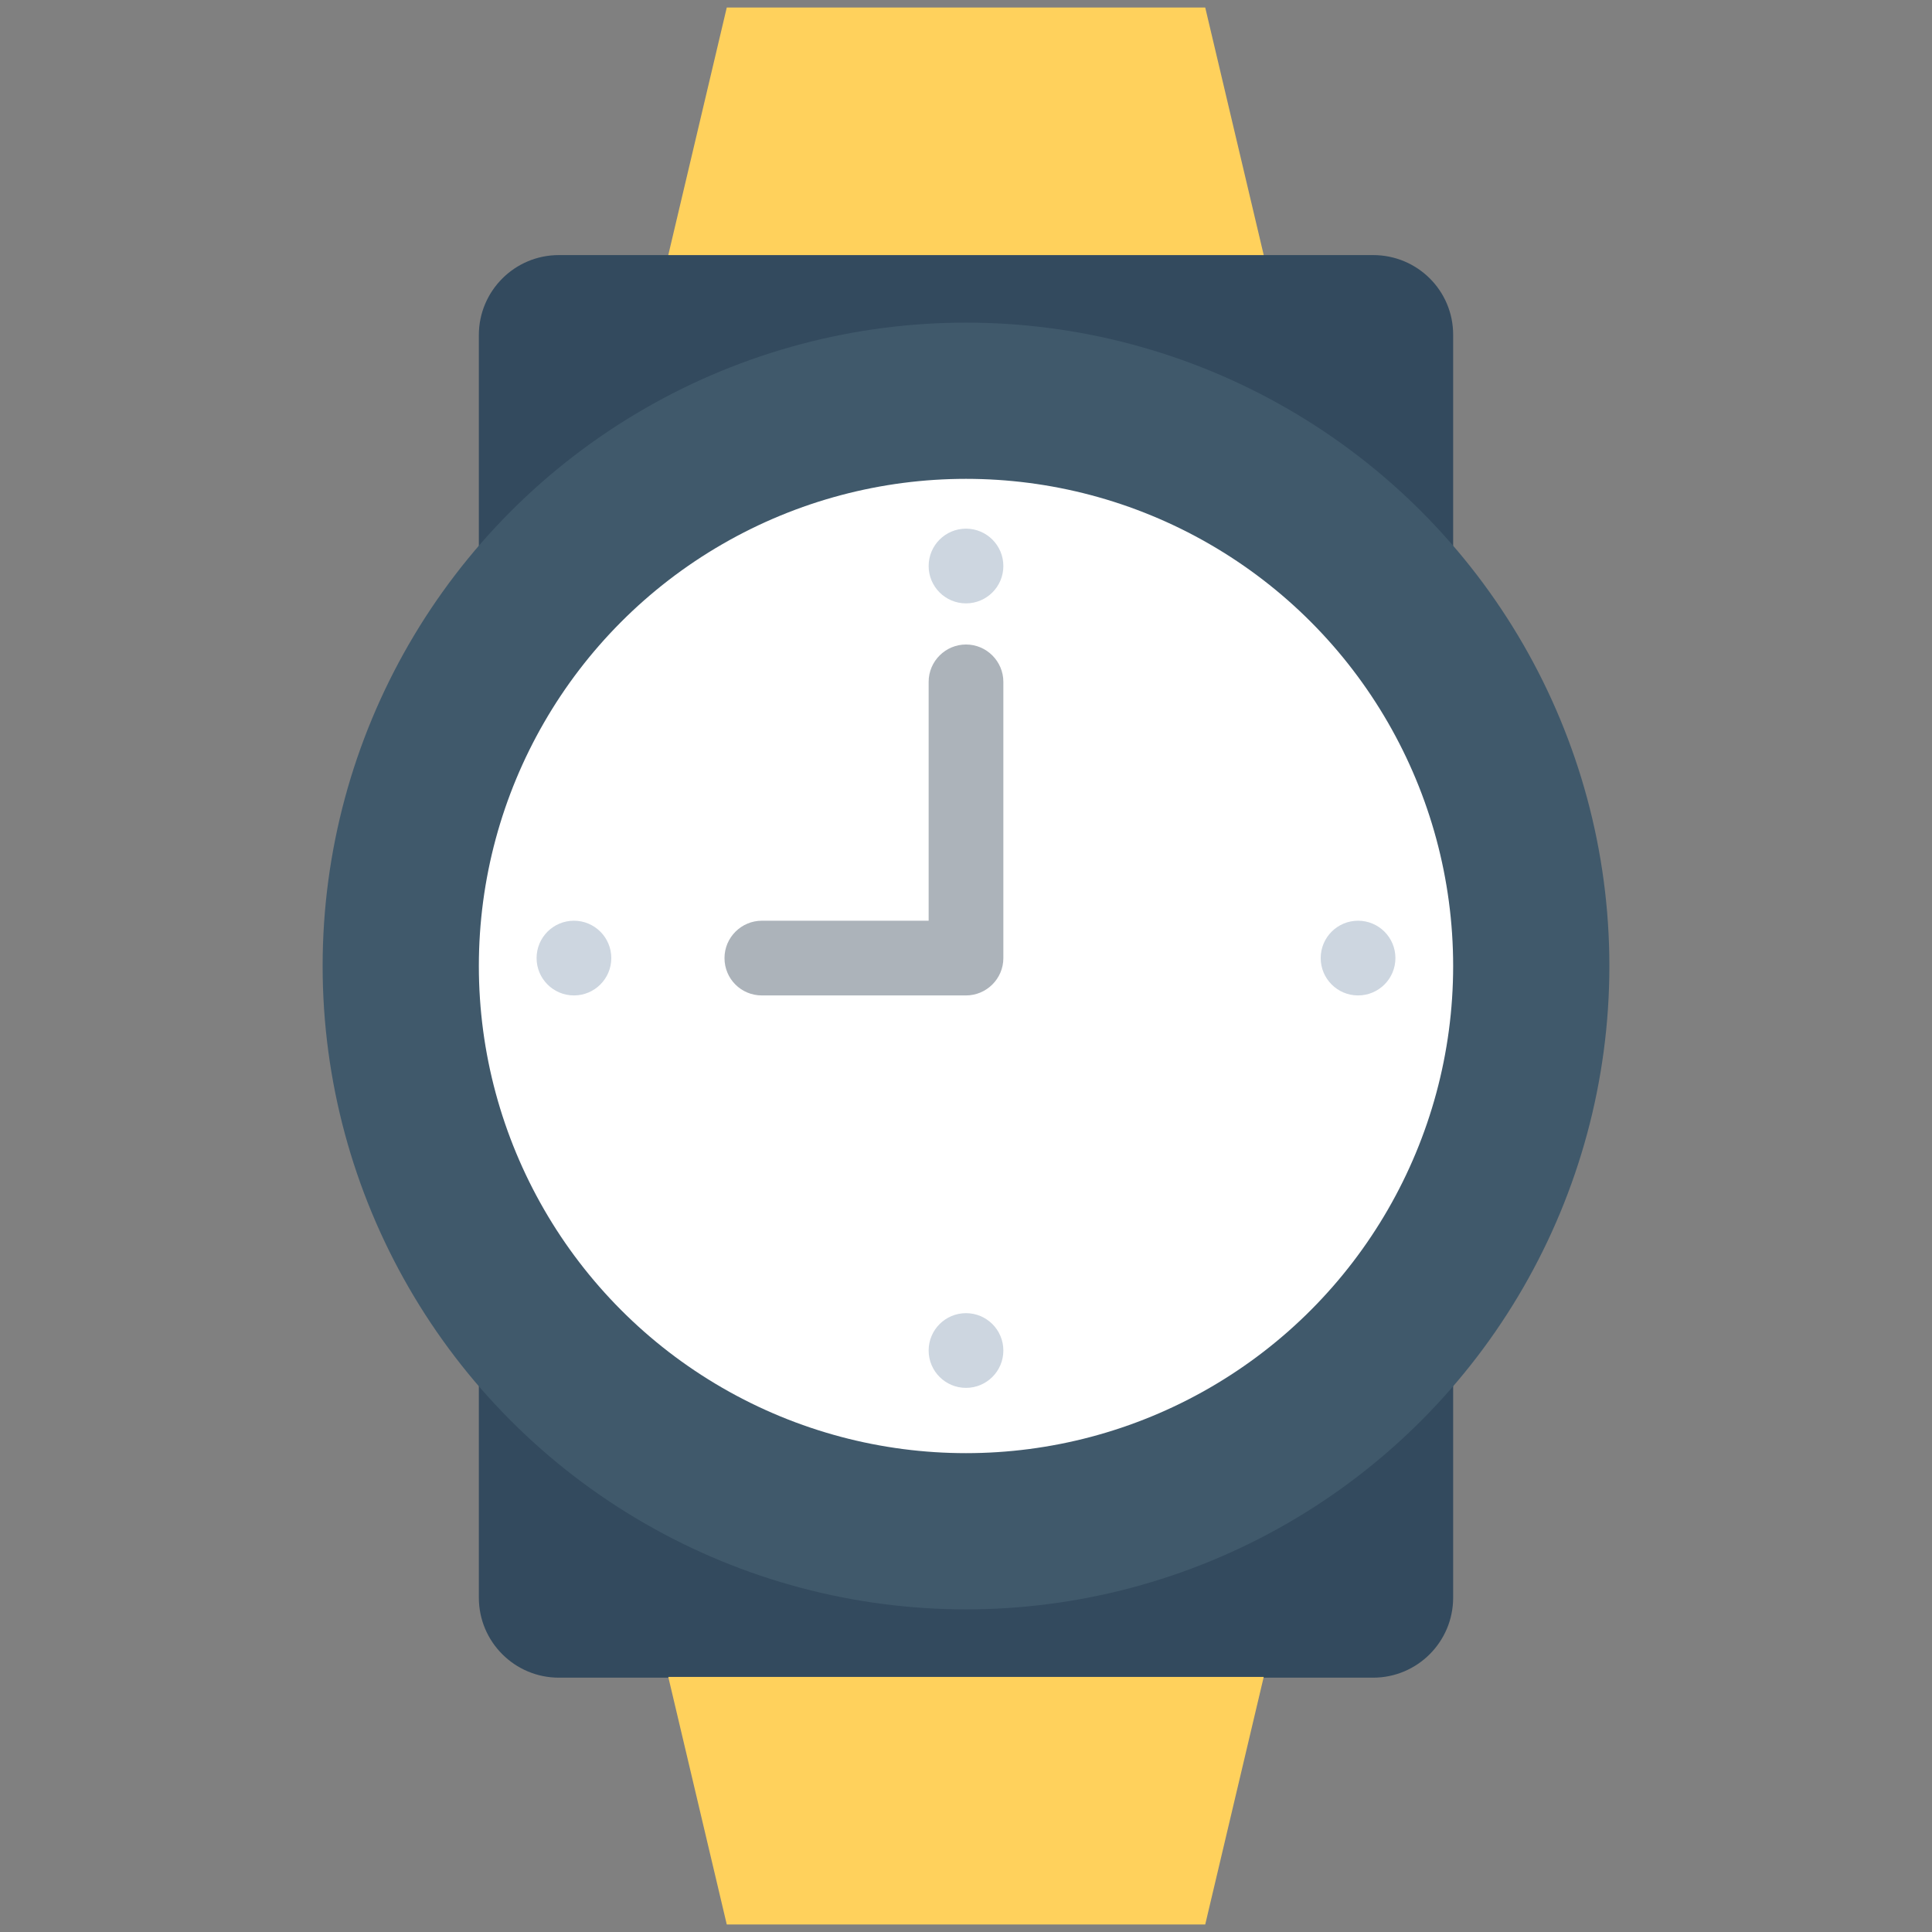 <?xml version="1.0" encoding="utf-8"?>
<!-- Generator: Adobe Illustrator 18.0.0, SVG Export Plug-In . SVG Version: 6.00 Build 0)  -->
<!DOCTYPE svg PUBLIC "-//W3C//DTD SVG 1.1//EN" "http://www.w3.org/Graphics/SVG/1.1/DTD/svg11.dtd">
<svg version="1.1" id="Layer_1" xmlns="http://www.w3.org/2000/svg" xmlns:xlink="http://www.w3.org/1999/xlink" x="0px" y="0px"
	 viewBox="0 0 512 512" enable-background="new 0 0 512 512" xml:space="preserve">
<rect x="0" y="0" width="512" height="512" fill="#808080" stroke="none"/>
<g>
	<path fill="#334A5E" d="M363.9,67.6H148.1c-11.7,0-21.2,9.5-21.2,21.2v334.6c0,11.7,9.5,21.2,21.2,21.2h215.8
		c11.7,0,21.2-9.5,21.2-21.2V88.7C385.1,77,375.6,67.6,363.9,67.6z"/>
	<polygon fill="#FFD15C" points="319.4,2 192.6,2 177.1,67.6 334.9,67.6 	"/>
	<polygon fill="#FFD15C" points="192.6,510 319.4,510 334.9,444.4 177.1,444.4 	"/>
	<circle fill="#40596B" cx="256" cy="256" r="170.5"/>
	<circle fill="#FFFFFF" cx="256" cy="256" r="129.1"/>
	<circle fill="#CDD6E0" cx="256" cy="150" r="9.9"/>
	<circle fill="#CDD6E0" cx="256" cy="357.9" r="9.9"/>
	<circle fill="#CDD6E0" cx="359.9" cy="253.9" r="9.9"/>
	<circle fill="#CDD6E0" cx="152.1" cy="253.9" r="9.9"/>
	<path fill="#ACB3BA" d="M265.9,180.7v73.2c0,5.5-4.5,9.9-9.9,9.9h-54.1c-5.5,0-9.9-4.4-9.9-9.9c0-5.5,4.5-9.9,9.9-9.9h44.2v-63.3
		c0-5.5,4.5-9.9,9.9-9.9C261.5,170.8,265.9,175.3,265.9,180.7z"/>
</g>
</svg>
